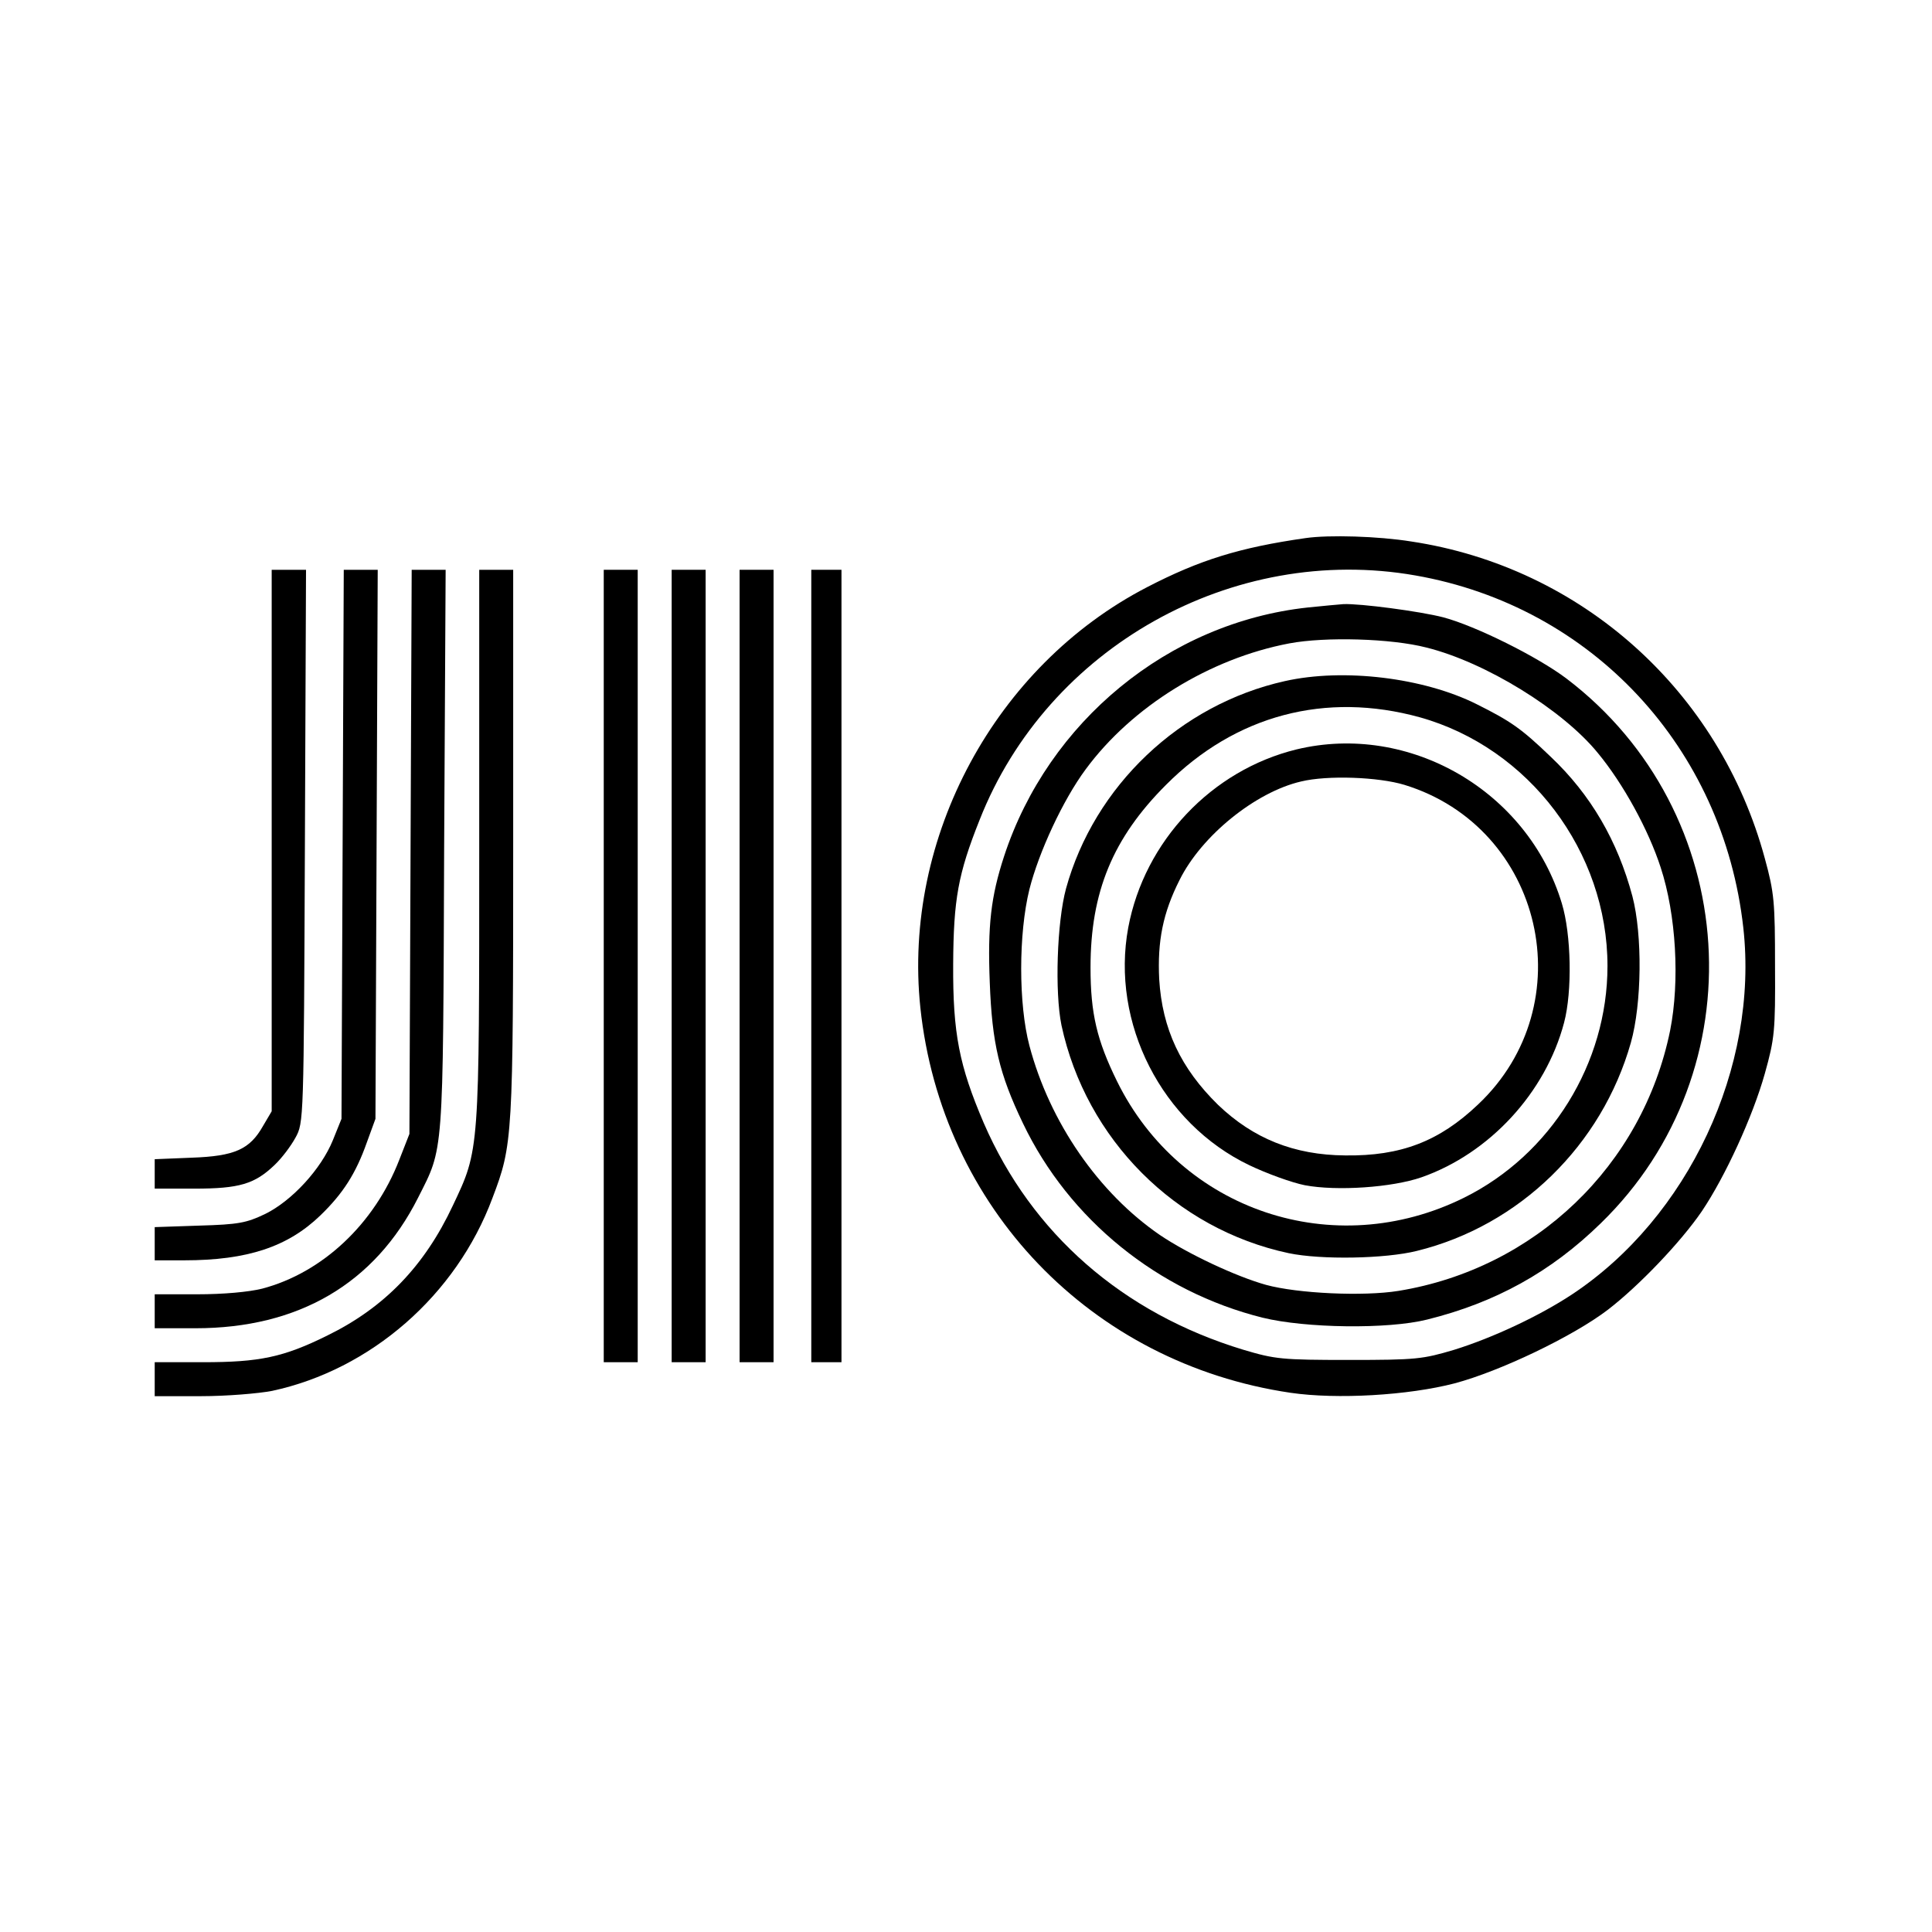 <?xml version="1.0" standalone="no"?>
<!DOCTYPE svg PUBLIC "-//W3C//DTD SVG 20010904//EN"
 "http://www.w3.org/TR/2001/REC-SVG-20010904/DTD/svg10.dtd">
<svg version="1.0" xmlns="http://www.w3.org/2000/svg"
 width="512pt" height="512pt" viewBox="0 0 512 512"
 preserveAspectRatio="xMidYMid meet">

<g transform="translate(0,512) scale(0.1,-0.1)"
fill="#000000" stroke="none">
<path d="M3460 3694 c-175 -25 -281 -58 -420 -130 -402 -208 -648 -663 -601
-1114 56 -530 452 -943 981 -1021 123 -18 312 -7 435 25 120 32 313 124 406
195 82 63 193 179 249 261 62 92 135 251 167 365 26 93 28 113 27 285 0 169
-2 194 -27 285 -120 444 -486 772 -937 840 -87 14 -218 18 -280 9z m291 -99
c468 -82 816 -456 869 -934 41 -369 -146 -768 -455 -972 -85 -56 -208 -114
-311 -146 -84 -25 -101 -27 -279 -27 -178 0 -196 2 -280 27 -320 97 -561 308
-688 601 -65 152 -82 237 -81 421 1 172 13 239 70 382 180 458 671 733 1155
648z"/>
<path d="M3465 3510 c-368 -40 -687 -302 -804 -659 -35 -107 -44 -184 -38
-335 6 -161 25 -242 88 -373 122 -255 358 -446 635 -515 114 -28 332 -31 436
-5 181 45 328 126 460 255 417 405 374 1091 -91 1444 -77 58 -240 139 -326
162 -62 16 -221 37 -265 35 -14 -1 -56 -5 -95 -9z m315 -106 c157 -39 361
-165 454 -279 68 -82 135 -205 167 -304 41 -125 51 -301 25 -432 -73 -358
-358 -631 -720 -690 -93 -15 -267 -7 -351 16 -79 22 -207 82 -281 132 -162
111 -292 298 -346 502 -29 110 -29 296 0 414 25 99 89 237 149 318 123 167
329 294 540 334 96 18 270 13 363 -11z"/>
<path d="M3405 3315 c-278 -62 -505 -278 -580 -550 -24 -89 -30 -274 -12 -362
65 -302 302 -540 602 -604 86 -18 256 -15 340 6 272 67 490 280 567 552 29
103 31 285 4 388 -39 146 -110 269 -217 370 -78 75 -106 94 -196 139 -140 70
-352 96 -508 61z m358 -96 c289 -81 497 -356 497 -659 0 -258 -150 -500 -380
-614 -345 -171 -751 -35 -920 309 -53 108 -70 179 -70 301 0 200 59 343 200
484 184 185 423 248 673 179z"/>
<path d="M3436 3134 c-225 -55 -403 -243 -446 -472 -47 -253 89 -519 321 -630
46 -22 112 -46 147 -53 85 -16 231 -6 309 21 180 63 329 224 378 410 22 83 19
234 -6 316 -90 298 -404 480 -703 408z m286 -94 c368 -113 476 -582 195 -847
-103 -98 -205 -137 -352 -135 -136 1 -244 45 -337 134 -99 97 -148 201 -156
333 -5 101 10 176 54 263 58 117 201 233 322 261 70 17 205 12 274 -9z"/>
<path d="M720 2893 l0 -718 -23 -39 c-35 -62 -75 -80 -189 -84 l-98 -4 0 -39
0 -39 105 0 c119 0 160 12 213 63 19 18 43 50 55 72 22 40 22 43 25 773 l3
732 -46 0 -45 0 0 -717z"/>
<path d="M908 2883 l-3 -728 -23 -57 c-31 -76 -108 -160 -179 -195 -50 -24
-71 -28 -175 -31 l-118 -4 0 -44 0 -44 78 0 c168 0 275 36 361 119 60 58 94
111 123 193 l23 63 3 728 3 727 -45 0 -45 0 -3 -727z"/>
<path d="M1088 2863 l-3 -748 -27 -69 c-66 -170 -204 -299 -363 -341 -36 -9
-103 -15 -172 -15 l-113 0 0 -45 0 -45 108 0 c273 0 475 118 590 346 68 135
66 101 69 922 l4 742 -45 0 -45 0 -3 -747z"/>
<path d="M1270 2879 c0 -815 1 -804 -70 -954 -75 -160 -181 -270 -332 -344
-117 -58 -180 -71 -330 -71 l-128 0 0 -45 0 -45 123 0 c67 0 152 7 188 14 261
56 488 253 584 511 54 142 55 158 55 941 l0 724 -45 0 -45 0 0 -731z"/>
<path d="M1600 2560 l0 -1050 45 0 45 0 0 1050 0 1050 -45 0 -45 0 0 -1050z"/>
<path d="M1780 2560 l0 -1050 45 0 45 0 0 1050 0 1050 -45 0 -45 0 0 -1050z"/>
<path d="M1960 2560 l0 -1050 45 0 45 0 0 1050 0 1050 -45 0 -45 0 0 -1050z"/>
<path d="M2150 2560 l0 -1050 40 0 40 0 0 1050 0 1050 -40 0 -40 0 0 -1050z"/>
</g>
</svg>

